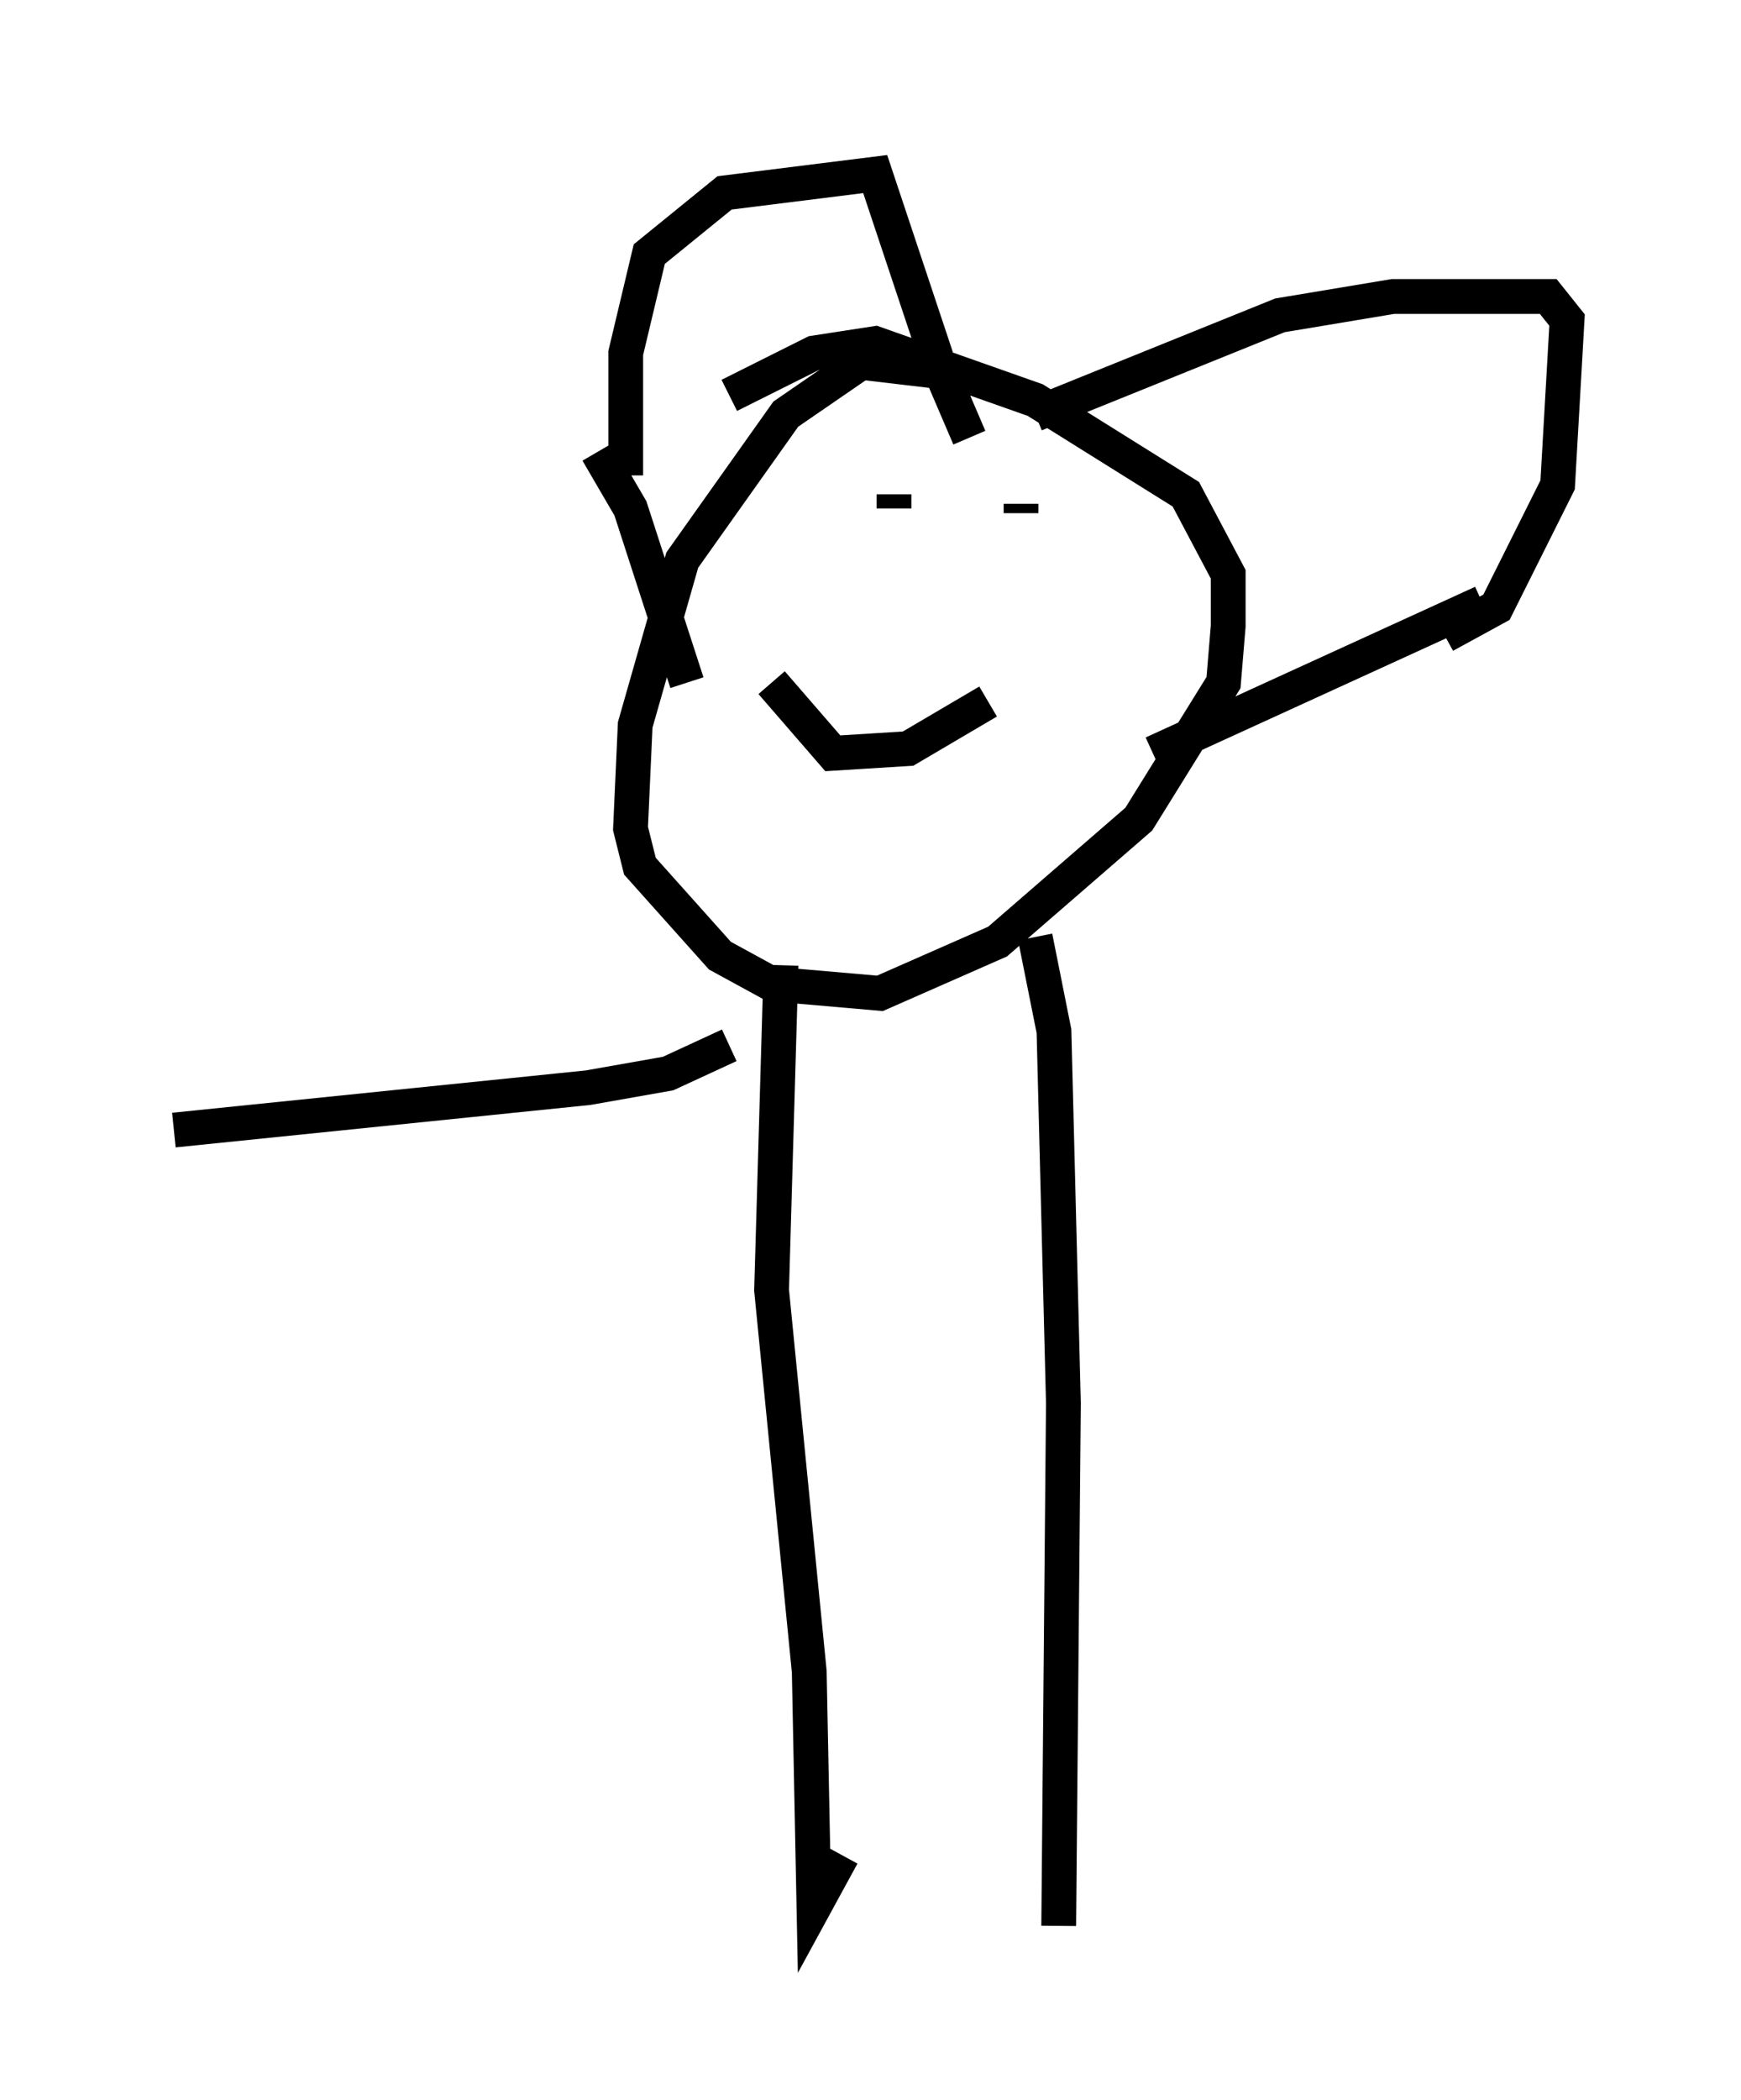 <?xml version="1.0" encoding="utf-8" ?>
<svg baseProfile="full" height="60.338" version="1.1" width="50.054" xmlns="http://www.w3.org/2000/svg" xmlns:ev="http://www.w3.org/2001/xml-events" xmlns:xlink="http://www.w3.org/1999/xlink"><defs /><rect fill="white" height="60.338" width="50.054" x="0" y="0" /><path d="M28.004, 15.825 m-0.135, -3.248 l-0.812, -1.894 -2.3, -0.271 l-2.165, 1.488 -2.977, 4.195 l-1.353, 4.736 -0.135, 2.977 l0.271, 1.083 2.3, 2.571 l1.488, 0.812 3.112, 0.271 l3.383, -1.488 4.059, -3.518 l2.436, -3.924 0.135, -1.624 l0.0, -1.488 -1.218, -2.3 l-4.33, -2.706 -4.601, -1.624 l-1.759, 0.271 -2.436, 1.218 m-2.977, 2.3 l0.0, -3.518 0.677, -2.842 l2.165, -1.759 4.33, -0.541 l1.759, 5.277 m2.842, 1.624 l7.036, -2.842 3.248, -0.541 l4.465, 0.0 0.541, 0.677 l-0.271, 4.736 -1.759, 3.518 l-1.488, 0.812 m-24.357, -5.277 l0.947, 1.624 1.624, 5.007 m22.868, -2.3 l-9.472, 4.33 m-10.961, -2.03 l1.759, 2.03 2.165, -0.135 l2.3, -1.353 m-2.706, -5.954 l0.0, 0.406 m3.924, 1.218 l0.0, 0.0 m-0.271, -1.353 l0.0, 0.271 m-6.901, 12.99 l-0.271, 9.337 1.083, 10.961 l0.135, 6.766 0.812, -1.488 m5.548, -26.387 l0.541, 2.706 0.271, 10.69 l-0.135, 15.02 m-9.472, -25.304 l-1.759, 0.812 -2.3, 0.406 l-11.908, 1.218 " fill="none" stroke="black" stroke-width="1" /></svg>